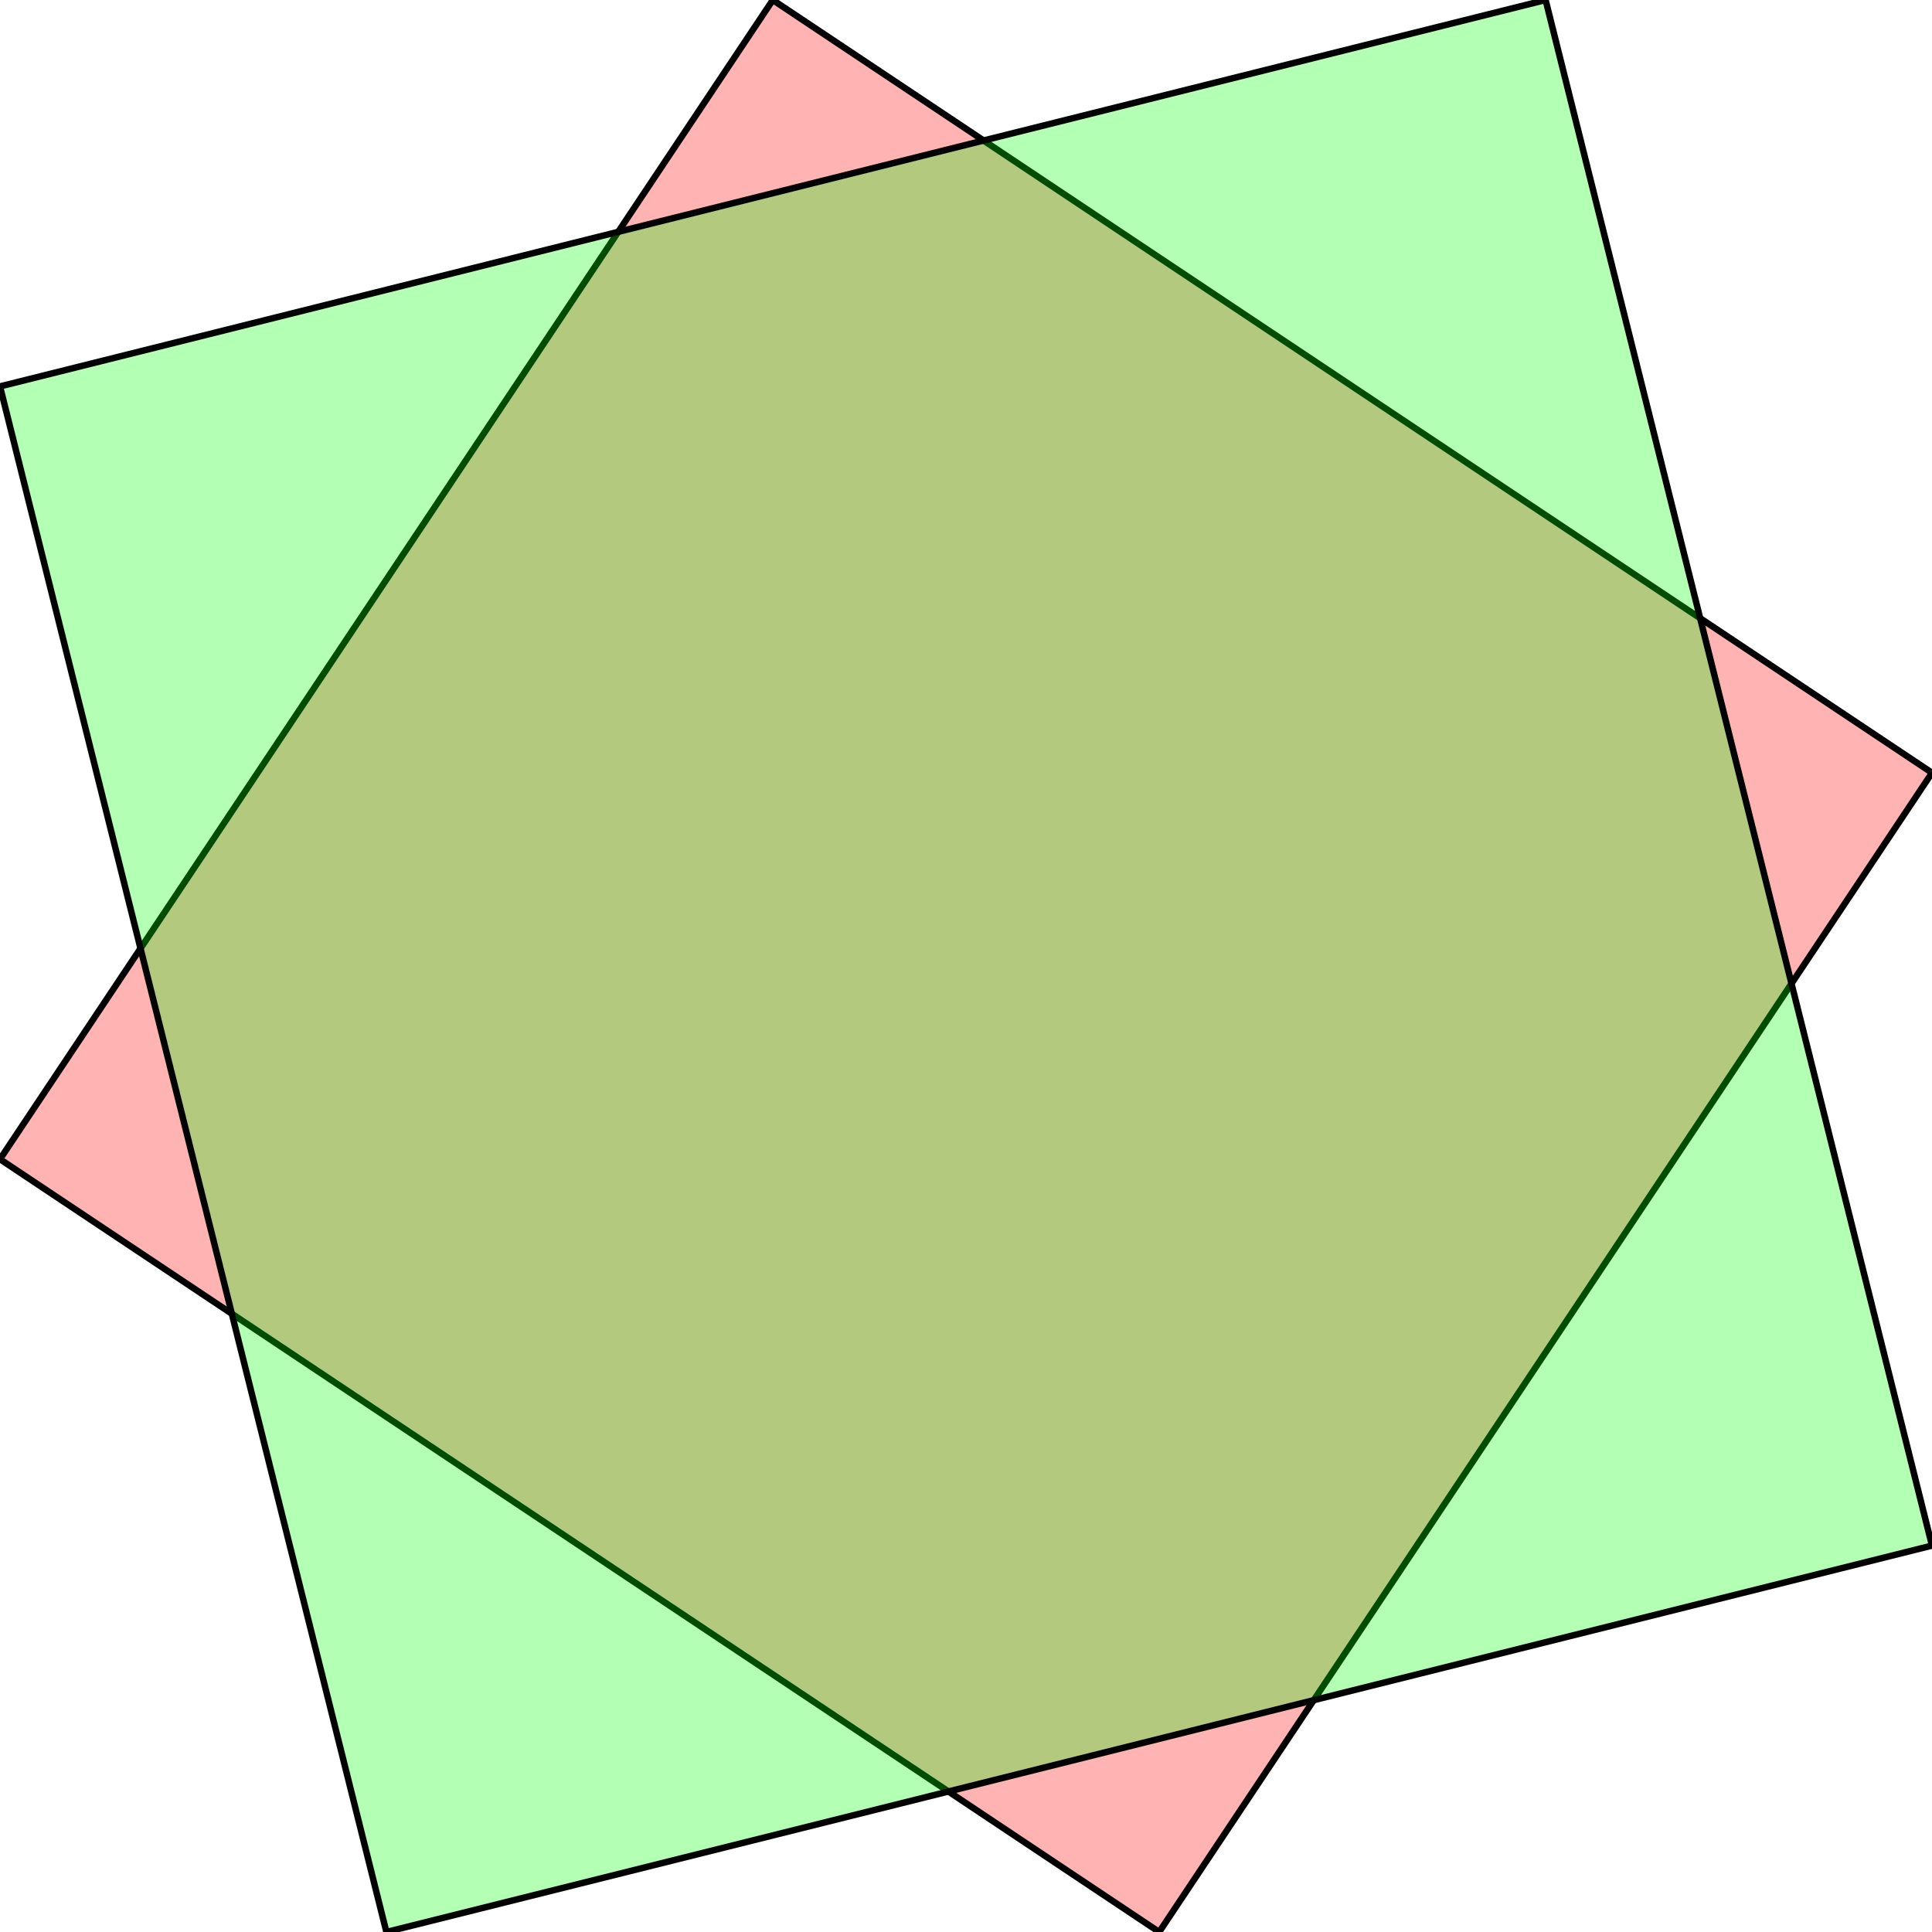 <?xml version="1.0" standalone="no"?>
<!DOCTYPE svg PUBLIC "-//W3C//DTD SVG 1.1//EN"
"http://www.w3.org/Graphics/SVG/1.1/DTD/svg11.dtd">
<svg viewBox="0 0 300 300" version="1.1"
xmlns="http://www.w3.org/2000/svg"
xmlns:xlink="http://www.w3.org/1999/xlink">
<g fill-rule="evenodd"><path d="M 0,180 L 120,0 L 300,120 L 180,300 L 0,180 z " style="fill-opacity:0.3;fill:rgb(255,0,0);stroke:rgb(0,0,0);stroke-width:1"/></g>
<g fill-rule="evenodd"><path d="M 0,60 L 240,0 L 300,240 L 60,300 L 0,60 z " style="fill-opacity:0.3;fill:rgb(0,255,0);stroke:rgb(0,0,0);stroke-width:1"/></g>
</svg>
